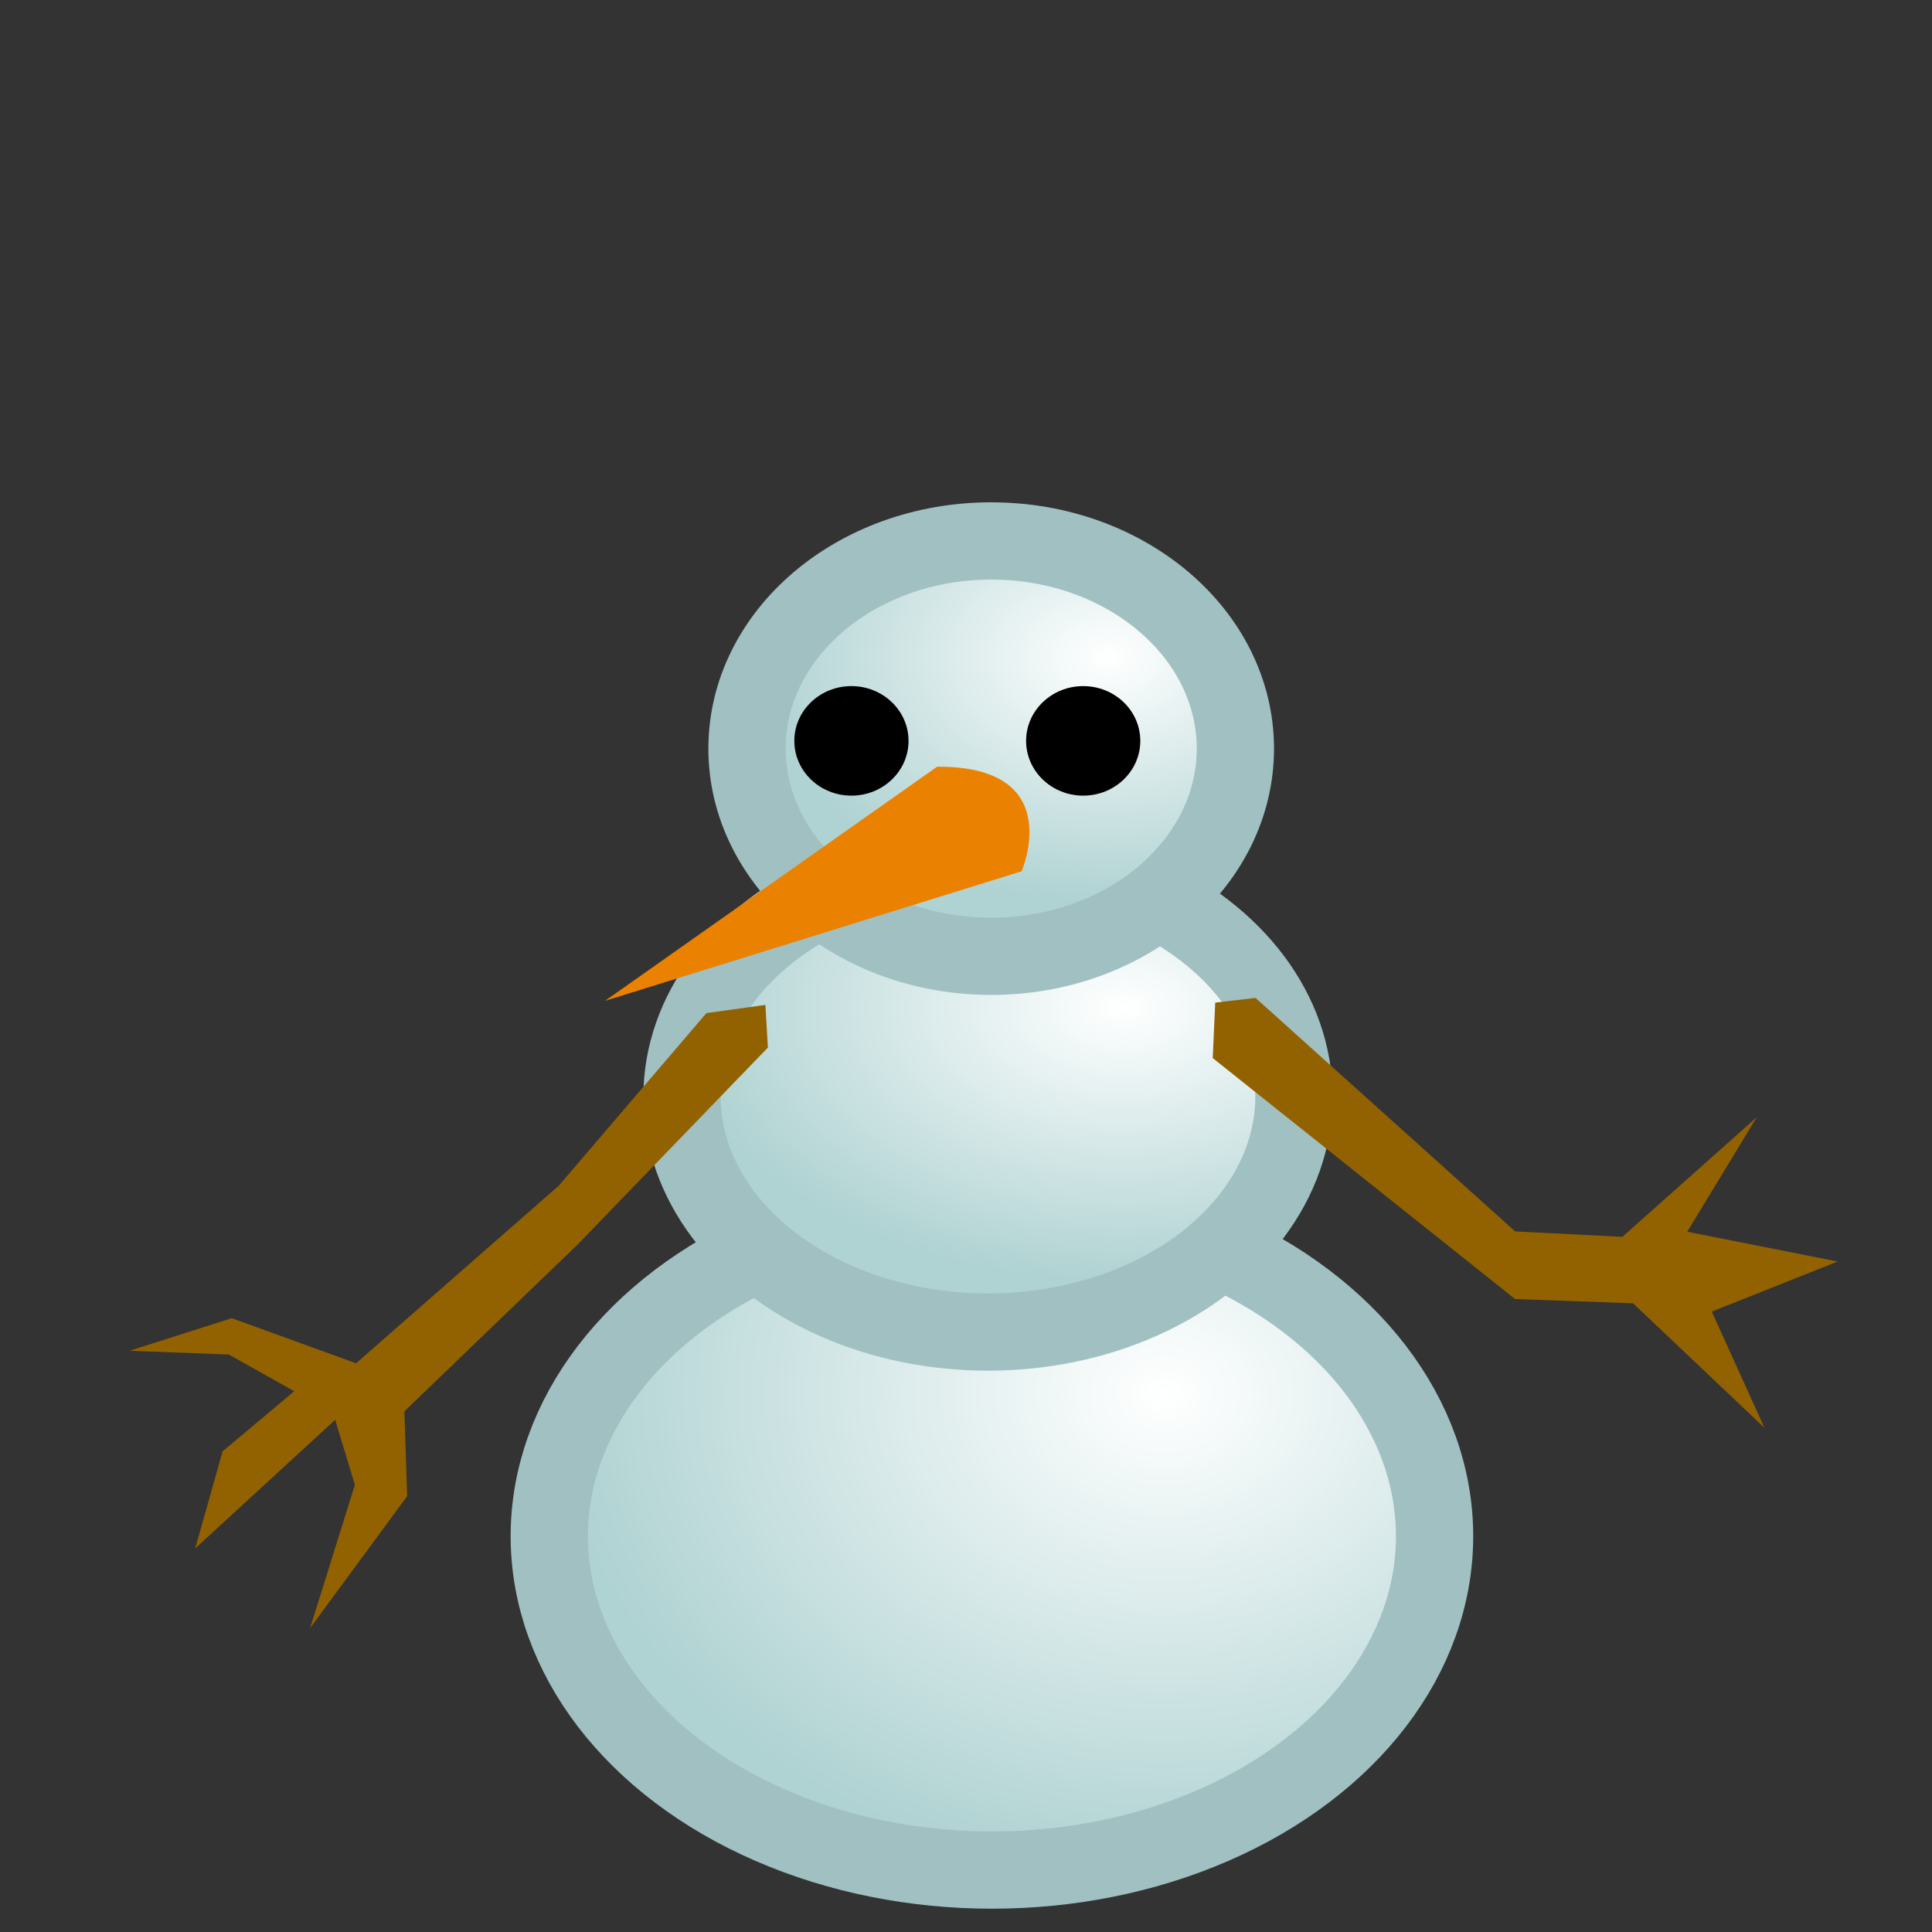 <?xml version="1.0" encoding="UTF-8" standalone="no"?>
<!-- Created with Inkscape (http://www.inkscape.org/) -->

<svg
   width="50"
   height="50"
   viewBox="0 0 13.229 13.229"
   version="1.1"
   id="svg8"
   inkscape:version="1.1.2 (0a00cf5339, 2022-02-04)"
   sodipodi:docname="aim.svg"
   inkscape:export-filename="/home/victor/Projects/sokoadventure-love/data/img/snow/aim.png"
   inkscape:export-xdpi="96"
   inkscape:export-ydpi="96"
   xmlns:inkscape="http://www.inkscape.org/namespaces/inkscape"
   xmlns:sodipodi="http://sodipodi.sourceforge.net/DTD/sodipodi-0.dtd"
   xmlns:xlink="http://www.w3.org/1999/xlink"
   xmlns="http://www.w3.org/2000/svg"
   xmlns:svg="http://www.w3.org/2000/svg"
   xmlns:rdf="http://www.w3.org/1999/02/22-rdf-syntax-ns#"
   xmlns:cc="http://creativecommons.org/ns#"
   xmlns:dc="http://purl.org/dc/elements/1.1/">
  <rect x="0" y="0" width="13.229" height="13.229" fill="#333333" stroke="none"/>
  <defs
     id="defs2">
    <linearGradient
       inkscape:collect="always"
       id="linearGradient75113">
      <stop
         style="stop-color:#ffffff;stop-opacity:1"
         offset="0"
         id="stop75109" />
      <stop
         style="stop-color:#afd2d2;stop-opacity:1"
         offset="1"
         id="stop75111" />
    </linearGradient>
    <radialGradient
       inkscape:collect="always"
       xlink:href="#linearGradient75113"
       id="radialGradient75115"
       cx="-5.252"
       cy="272.503"
       fx="-5.252"
       fy="272.503"
       r="3.296"
       gradientTransform="matrix(-1.267,-8.866208e-4,6.983315e-4,-0.998,1.131,544.635)"
       gradientUnits="userSpaceOnUse" />
    <radialGradient
       inkscape:collect="always"
       xlink:href="#linearGradient75113"
       id="radialGradient81939"
       cx="-5.525"
       cy="269.961"
       fx="-5.525"
       fy="269.961"
       r="2.36"
       gradientTransform="matrix(-1.299,0.005,-0.003,-0.795,1.327,484.678)"
       gradientUnits="userSpaceOnUse" />
    <radialGradient
       inkscape:collect="always"
       xlink:href="#linearGradient75113"
       id="radialGradient82049"
       cx="-5.58"
       cy="267.742"
       fx="-5.58"
       fy="267.742"
       r="1.936"
       gradientTransform="matrix(-1.251,-0.006,0.004,-0.871,-0.465,500.802)"
       gradientUnits="userSpaceOnUse" />
  </defs>
  <sodipodi:namedview
     id="base"
     pagecolor="#ffffff"
     bordercolor="#666666"
     borderopacity="1.0"
     inkscape:pageopacity="0.0"
     inkscape:pageshadow="2"
     inkscape:zoom="1"
     inkscape:cx="4.5"
     inkscape:cy="34"
     inkscape:document-units="px"
     inkscape:current-layer="layer1"
     showgrid="false"
     units="px"
     inkscape:pagecheckerboard="true"
     inkscape:showpageshadow="false"
     inkscape:window-width="1920"
     inkscape:window-height="1012"
     inkscape:window-x="0"
     inkscape:window-y="0"
     inkscape:window-maximized="1"
     inkscape:snap-global="false" />
  <g
     inkscape:label="Layer 1"
     inkscape:groupmode="layer"
     id="layer1"
     transform="translate(0,-263.133)">
    <ellipse
       style="fill:url(#radialGradient75115);fill-opacity:1;stroke:#a1c0c2;stroke-width:0.529;stroke-linecap:round;stroke-linejoin:round;stroke-miterlimit:4;stroke-dasharray:none;stroke-opacity:1"
       id="path74270"
       cx="6.792"
       cy="273.652"
       rx="3.031"
       ry="2.286" />
    <ellipse
       style="fill:url(#radialGradient81939);fill-opacity:1;stroke:#a1c0c2;stroke-width:0.529;stroke-linecap:round;stroke-linejoin:round;stroke-miterlimit:4;stroke-dasharray:none;stroke-opacity:1"
       id="path74272"
       cx="6.765"
       cy="270.642"
       rx="2.095"
       ry="1.612" />
    <ellipse
       style="fill:url(#radialGradient82049);fill-opacity:1;stroke:#a1c0c2;stroke-width:0.529;stroke-linecap:round;stroke-linejoin:round;stroke-miterlimit:4;stroke-dasharray:none;stroke-opacity:1"
       id="path71448"
       cx="6.787"
       cy="268.259"
       rx="1.672"
       ry="1.422" />
    <path
       style="fill:#926200;fill-opacity:1;stroke:none;stroke-width:0.529;stroke-linecap:round;stroke-linejoin:round;stroke-miterlimit:4;stroke-dasharray:none;stroke-opacity:1"
       d="m 8.321,269.998 -0.017,0.38 2.07,1.65 0.808,0.029 0.9,0.853 -0.361,-0.796 0.862,-0.343 -1.03,-0.204 0.476,-0.784 -0.92,0.819 -0.734,-0.037 -1.778,-1.599 z"
       id="path74860" />
    <path
       style="fill:#926200;fill-opacity:1;stroke:none;stroke-width:0.529;stroke-linecap:round;stroke-linejoin:round;stroke-miterlimit:4;stroke-dasharray:none;stroke-opacity:1"
       d="m 4.837,270.07 -1.011,1.182 -1.388,1.216 -0.851,-0.309 -0.699,0.223 0.679,0.026 0.448,0.251 -0.491,0.412 -0.187,0.664 0.958,-0.88 0.135,0.445 -0.306,0.98 0.664,-0.902 -0.019,-0.581 1.188,-1.144 1.301,-1.347 -0.017,-0.292 z"
       id="path75027" />
    <ellipse
       style="fill:#000000;fill-opacity:1;stroke:none;stroke-width:0.529;stroke-linecap:round;stroke-linejoin:round;stroke-miterlimit:4;stroke-dasharray:none;stroke-opacity:1"
       id="path74376"
       cx="5.83"
       cy="268.206"
       rx="0.391"
       ry="0.375" />
    <path
       style="fill:#eb8100;fill-opacity:1;stroke:none;stroke-width:0.529;stroke-linecap:round;stroke-linejoin:round;stroke-miterlimit:4;stroke-dasharray:none;stroke-opacity:1"
       d="m 6.418,268.382 -2.275,1.604 2.852,-0.887 c 0,0 0.315,-0.721 -0.577,-0.716 z"
       id="path74691"
       sodipodi:nodetypes="cccc" />
    <ellipse
       style="fill:#000000;fill-opacity:1;stroke:none;stroke-width:0.529;stroke-linecap:round;stroke-linejoin:round;stroke-miterlimit:4;stroke-dasharray:none;stroke-opacity:1"
       id="ellipse82233"
       cx="7.417"
       cy="268.206"
       rx="0.391"
       ry="0.375" />
  </g>
</svg>

